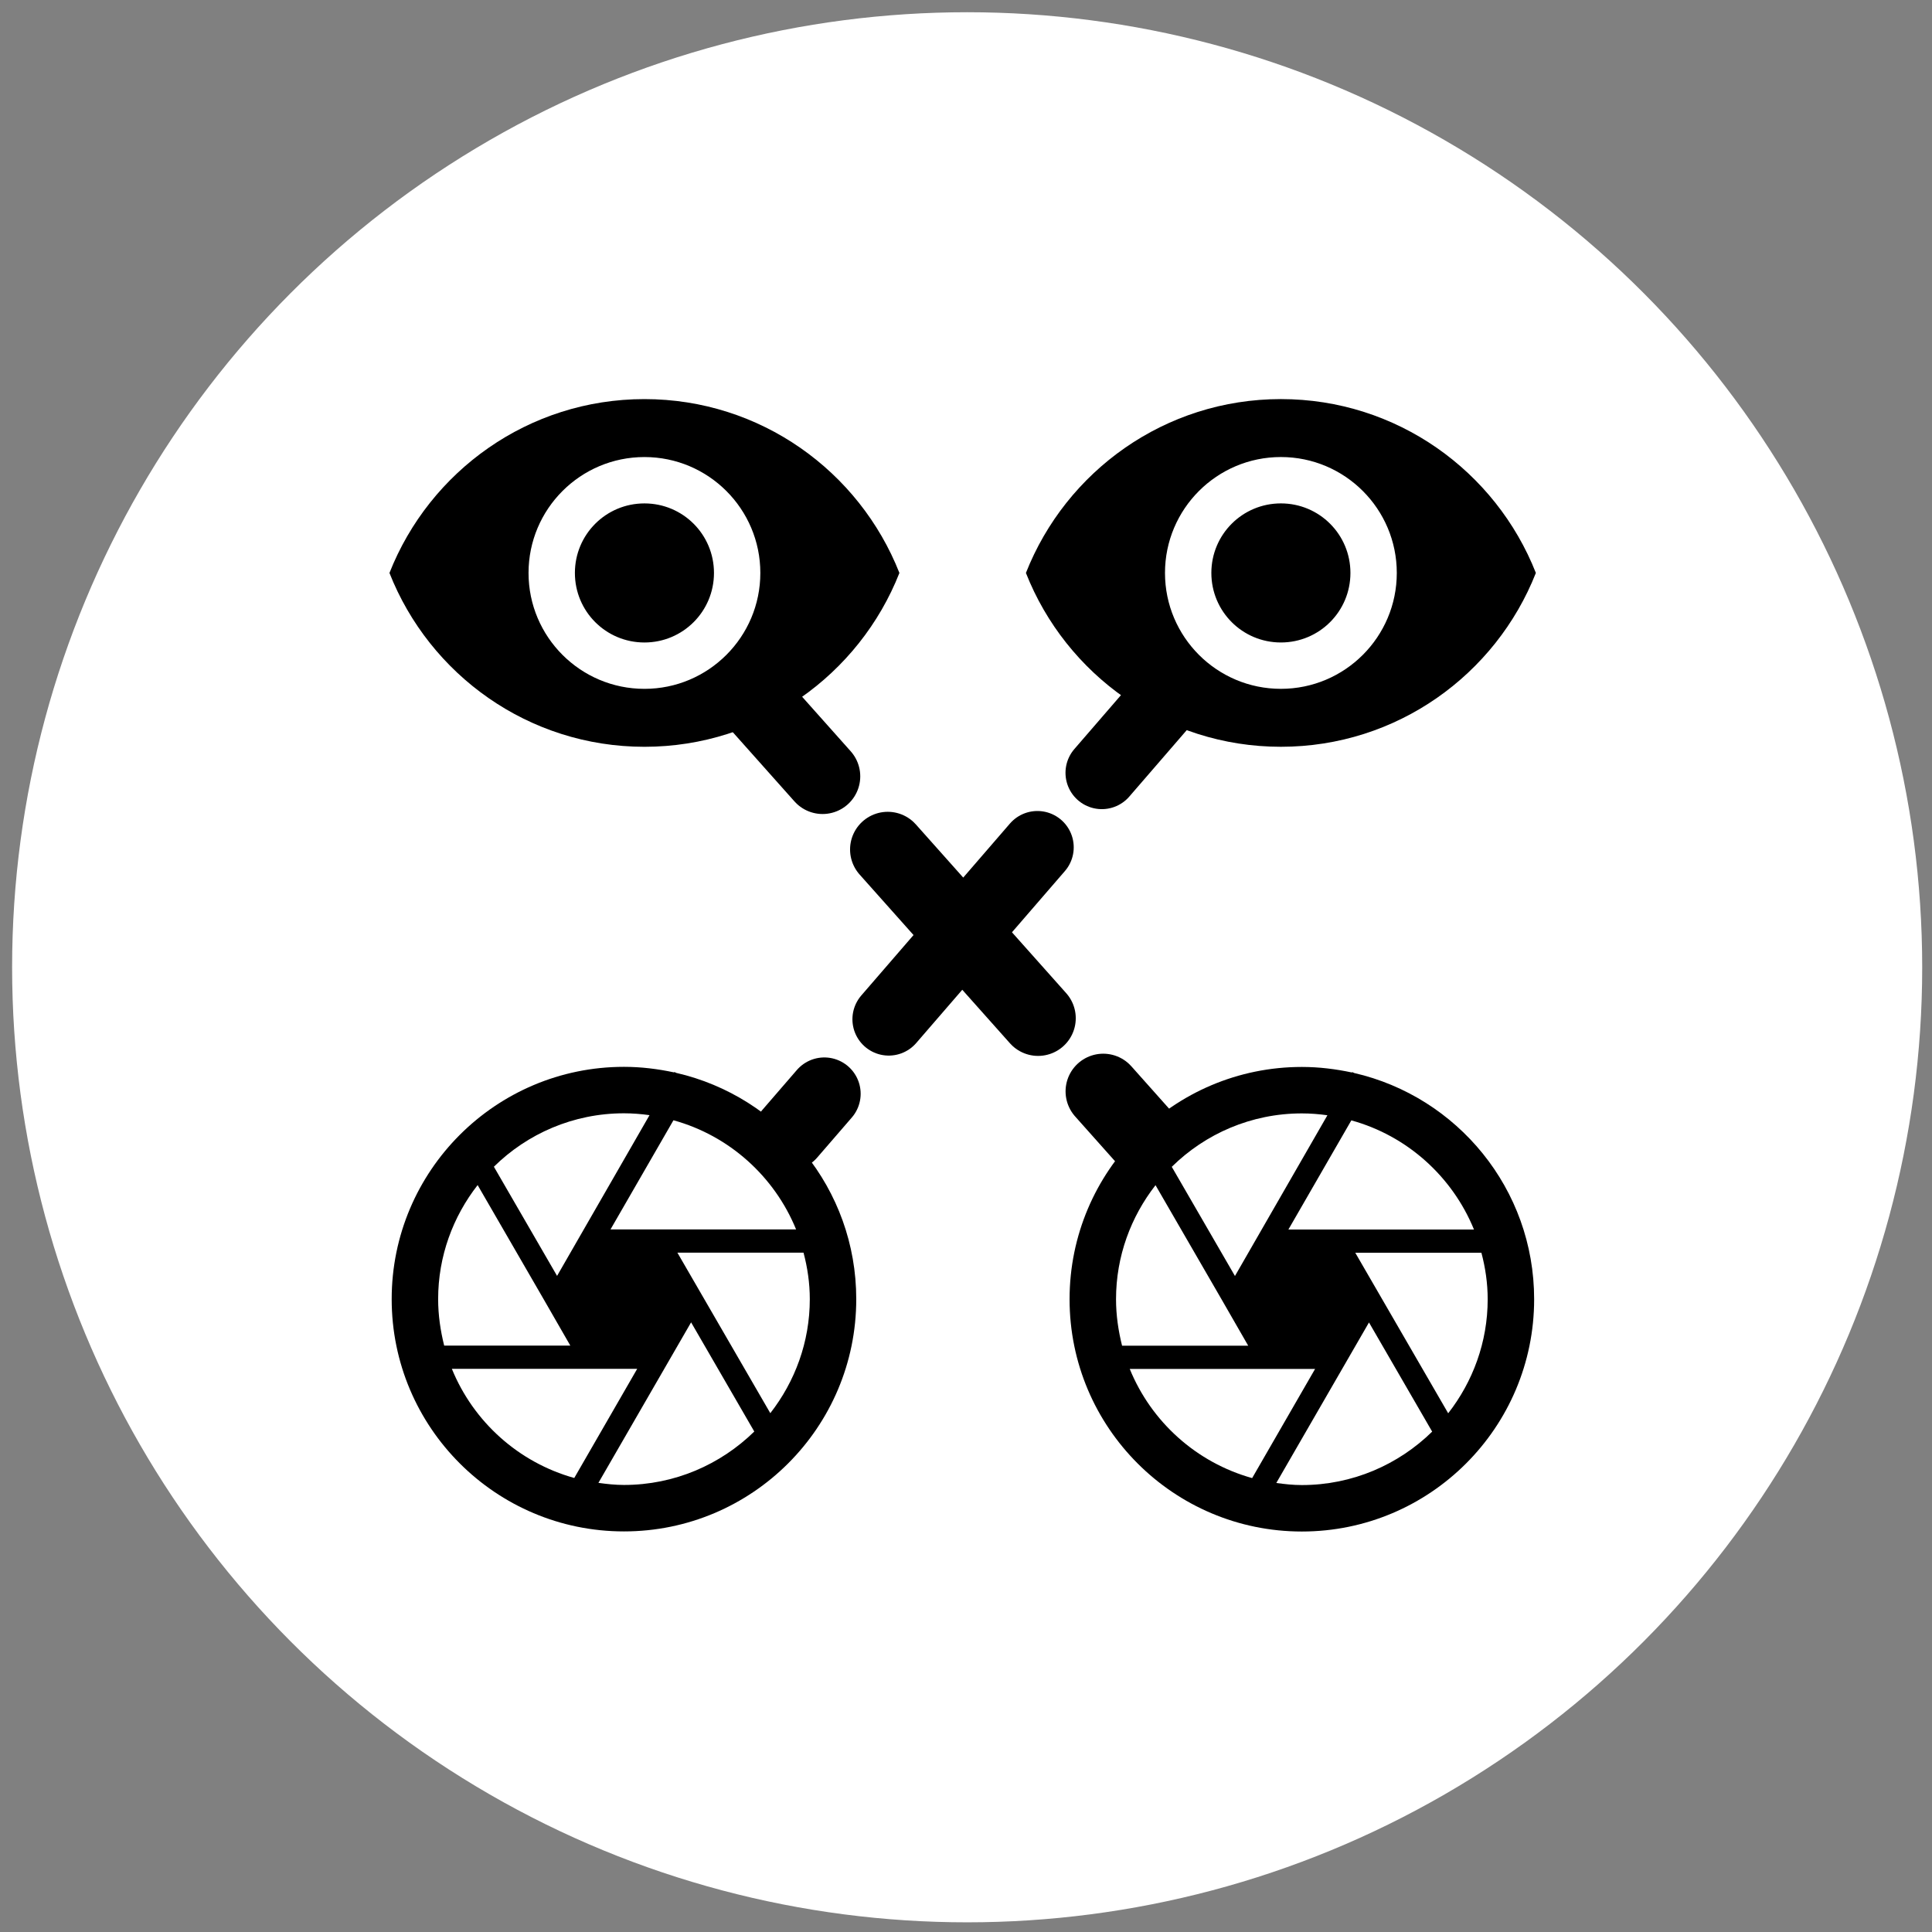 <?xml version="1.0" encoding="UTF-8" standalone="no"?>
<!-- Created with Inkscape (http://www.inkscape.org/) -->

<svg
   width="1024mm"
   height="1024mm"
   viewBox="0 0 1024 1024"
   version="1.1"
   id="svg1"
   xml:space="preserve"
   inkscape:version="1.3.2 (091e20e, 2023-11-25, custom)"
   sodipodi:docname="good.svg"
   xmlns:inkscape="http://www.inkscape.org/namespaces/inkscape"
   xmlns:sodipodi="http://sodipodi.sourceforge.net/DTD/sodipodi-0.dtd"
   xmlns="http://www.w3.org/2000/svg"
   xmlns:svg="http://www.w3.org/2000/svg"><rect x="0" y="0" width="1024" height="1024" fill="#808080" stroke="none"/><sodipodi:namedview
     id="namedview1"
     pagecolor="#ffffff"
     bordercolor="#000000"
     borderopacity="0.25"
     inkscape:showpageshadow="2"
     inkscape:pageopacity="0.0"
     inkscape:pagecheckerboard="0"
     inkscape:deskcolor="#d1d1d1"
     inkscape:document-units="mm"
     showgrid="true"
     showguides="true"
     inkscape:zoom="0.15004828"
     inkscape:cx="1982.6951"
     inkscape:cy="1652.8013"
     inkscape:window-width="1216"
     inkscape:window-height="978"
     inkscape:window-x="455"
     inkscape:window-y="0"
     inkscape:window-maximized="0"
     inkscape:current-layer="layer2"
     inkscape:export-bgcolor="#ffffff00"><inkscape:grid
       id="grid1"
       units="mm"
       originx="0"
       originy="0"
       spacingx="3.2"
       spacingy="3.3"
       empcolor="#0099e5"
       empopacity="0.302"
       color="#0099e5"
       opacity="0.149"
       empspacing="10"
       dotted="false"
       gridanglex="30"
       gridanglez="30"
       visible="true" /></sodipodi:namedview><defs
     id="defs1" /><g
     inkscape:groupmode="layer"
     id="layer7"
     inkscape:label="Layer 3"><circle
       style="opacity:1;fill:#ffffff;fill-opacity:1;stroke:none;stroke-width:9.75;stroke-linecap:round;stroke-dasharray:none;stroke-dashoffset:702.086;stroke-opacity:1"
       id="path5"
       cx="512.613"
       cy="512.678"
       r="506.194" /></g><g
     inkscape:groupmode="layer"
     id="layer2"
     inkscape:label="Layer 2"
     style="display:inline"
     transform="matrix(0.7,0,0,0.7,151.582,153.47)"><g
       style="fill:#000000"
       id="g1"
       transform="matrix(17.551,0,0,17.551,60.793,3.966)"><path
         d="M 0,0 H 24 V 24 H 0 Z"
         fill="none"
         id="path1" /><path
         d="M 12,4.5 C 7,4.5 2.73,7.61 1,12 c 1.73,4.39 6,7.5 11,7.5 5,0 9.27,-3.11 11,-7.5 C 21.27,7.61 17,4.5 12,4.5 Z M 12,17 C 9.24,17 7,14.76 7,12 7,9.24 9.24,7 12,7 c 2.76,0 5,2.24 5,5 0,2.76 -2.24,5 -5,5 z m 0,-8 c -1.66,0 -3,1.34 -3,3 0,1.66 1.34,3 3,3 1.66,0 3,-1.34 3,-3 0,-1.66 -1.34,-3 -3,-3 z"
         id="path2" /></g><g
       style="display:inline;fill:#000000"
       id="g2"
       transform="matrix(17.551,0,0,17.551,542.698,3.956)"><path
         d="M 0,0 H 24 V 24 H 0 Z"
         fill="none"
         id="path1-5" /><path
         d="M 12,4.5 C 7,4.5 2.73,7.61 1,12 c 1.73,4.39 6,7.5 11,7.5 5,0 9.27,-3.11 11,-7.5 C 21.27,7.61 17,4.5 12,4.5 Z M 12,17 C 9.24,17 7,14.76 7,12 7,9.24 9.24,7 12,7 c 2.76,0 5,2.24 5,5 0,2.76 -2.24,5 -5,5 z m 0,-8 c -1.66,0 -3,1.34 -3,3 0,1.66 1.34,3 3,3 1.66,0 3,-1.34 3,-3 0,-1.66 -1.34,-3 -3,-3 z"
         id="path2-4" /></g><g
       style="fill:#000000"
       id="g3"
       transform="matrix(17.588,0,0,17.588,44.85,553.363)"><path
         d="M 0,0 H 24 V 24 H 0 Z"
         fill="none"
         id="path1-1" /><path
         d="M 14.25,2.26 14.17,2.22 14.16,2.24 C 13.46,2.09 12.74,2 12,2 6.48,2 2,6.48 2,12 2,17.52 6.48,22 12,22 17.52,22 22,17.52 22,12 22,7.25 18.69,3.28 14.25,2.26 Z M 19.41,9 h -7.99 l 2.71,-4.7 c 2.4,0.66 4.35,2.42 5.28,4.7 z M 13.1,4.08 10.27,9 9.12,11 6.4,6.3 C 7.84,4.88 9.82,4 12,4 c 0.37,0 0.74,0.03 1.1,0.08 z M 5.7,7.09 8.54,12 9.69,14 H 4.26 C 4.1,13.36 4,12.69 4,12 4,10.15 4.64,8.45 5.7,7.09 Z M 4.59,15 h 7.98 L 9.86,19.7 C 7.46,19.03 5.52,17.28 4.59,15 Z m 6.31,4.91 3.99,-6.91 2.72,4.7 C 16.16,19.12 14.18,20 12,20 11.62,20 11.26,19.96 10.9,19.91 Z m 7.4,-3 -4,-6.91 h 5.43 c 0.17,0.64 0.27,1.31 0.27,2 0,1.85 -0.64,3.55 -1.7,4.91 z"
         id="path2-1" /></g><g
       style="display:inline;fill:#000000"
       id="g3-0"
       transform="matrix(17.588,0,0,17.588,558.129,553.443)"><path
         d="M 0,0 H 24 V 24 H 0 Z"
         fill="none"
         id="path1-1-7" /><path
         d="M 14.25,2.26 14.17,2.22 14.16,2.24 C 13.46,2.09 12.74,2 12,2 6.48,2 2,6.48 2,12 2,17.52 6.48,22 12,22 17.52,22 22,17.52 22,12 22,7.25 18.69,3.28 14.25,2.26 Z M 19.41,9 h -7.99 l 2.71,-4.7 c 2.4,0.66 4.35,2.42 5.28,4.7 z M 13.1,4.08 10.27,9 9.12,11 6.4,6.3 C 7.84,4.88 9.82,4 12,4 c 0.37,0 0.74,0.03 1.1,0.08 z M 5.7,7.09 8.54,12 9.69,14 H 4.26 C 4.1,13.36 4,12.69 4,12 4,10.15 4.64,8.45 5.7,7.09 Z M 4.59,15 h 7.98 L 9.86,19.7 C 7.46,19.03 5.52,17.28 4.59,15 Z m 6.31,4.91 3.99,-6.91 2.72,4.7 C 16.16,19.12 14.18,20 12,20 11.62,20 11.26,19.96 10.9,19.91 Z m 7.4,-3 -4,-6.91 h 5.43 c 0.17,0.64 0.27,1.31 0.27,2 0,1.85 -0.64,3.55 -1.7,4.91 z"
         id="path2-1-0" /></g><path
       style="display:inline;opacity:1;fill:#000000;fill-opacity:1;stroke:#000000;stroke-width:57.047;stroke-linecap:round;stroke-linejoin:miter;stroke-miterlimit:4;stroke-dasharray:171.14, 74.161;stroke-dashoffset:85.57;stroke-opacity:1"
       d="M 349.365,304.691 650.484,642.674"
       id="path3" /><path
       style="opacity:1;fill:#000000;fill-opacity:1;stroke:#000000;stroke-width:55.009;stroke-linecap:round;stroke-linejoin:miter;stroke-miterlimit:4;stroke-dasharray:172.099, 74.576;stroke-dashoffset:132.022;stroke-opacity:1"
       d="M 381.405,639.247 671.137,304.13"
       id="path4" /></g></svg>
